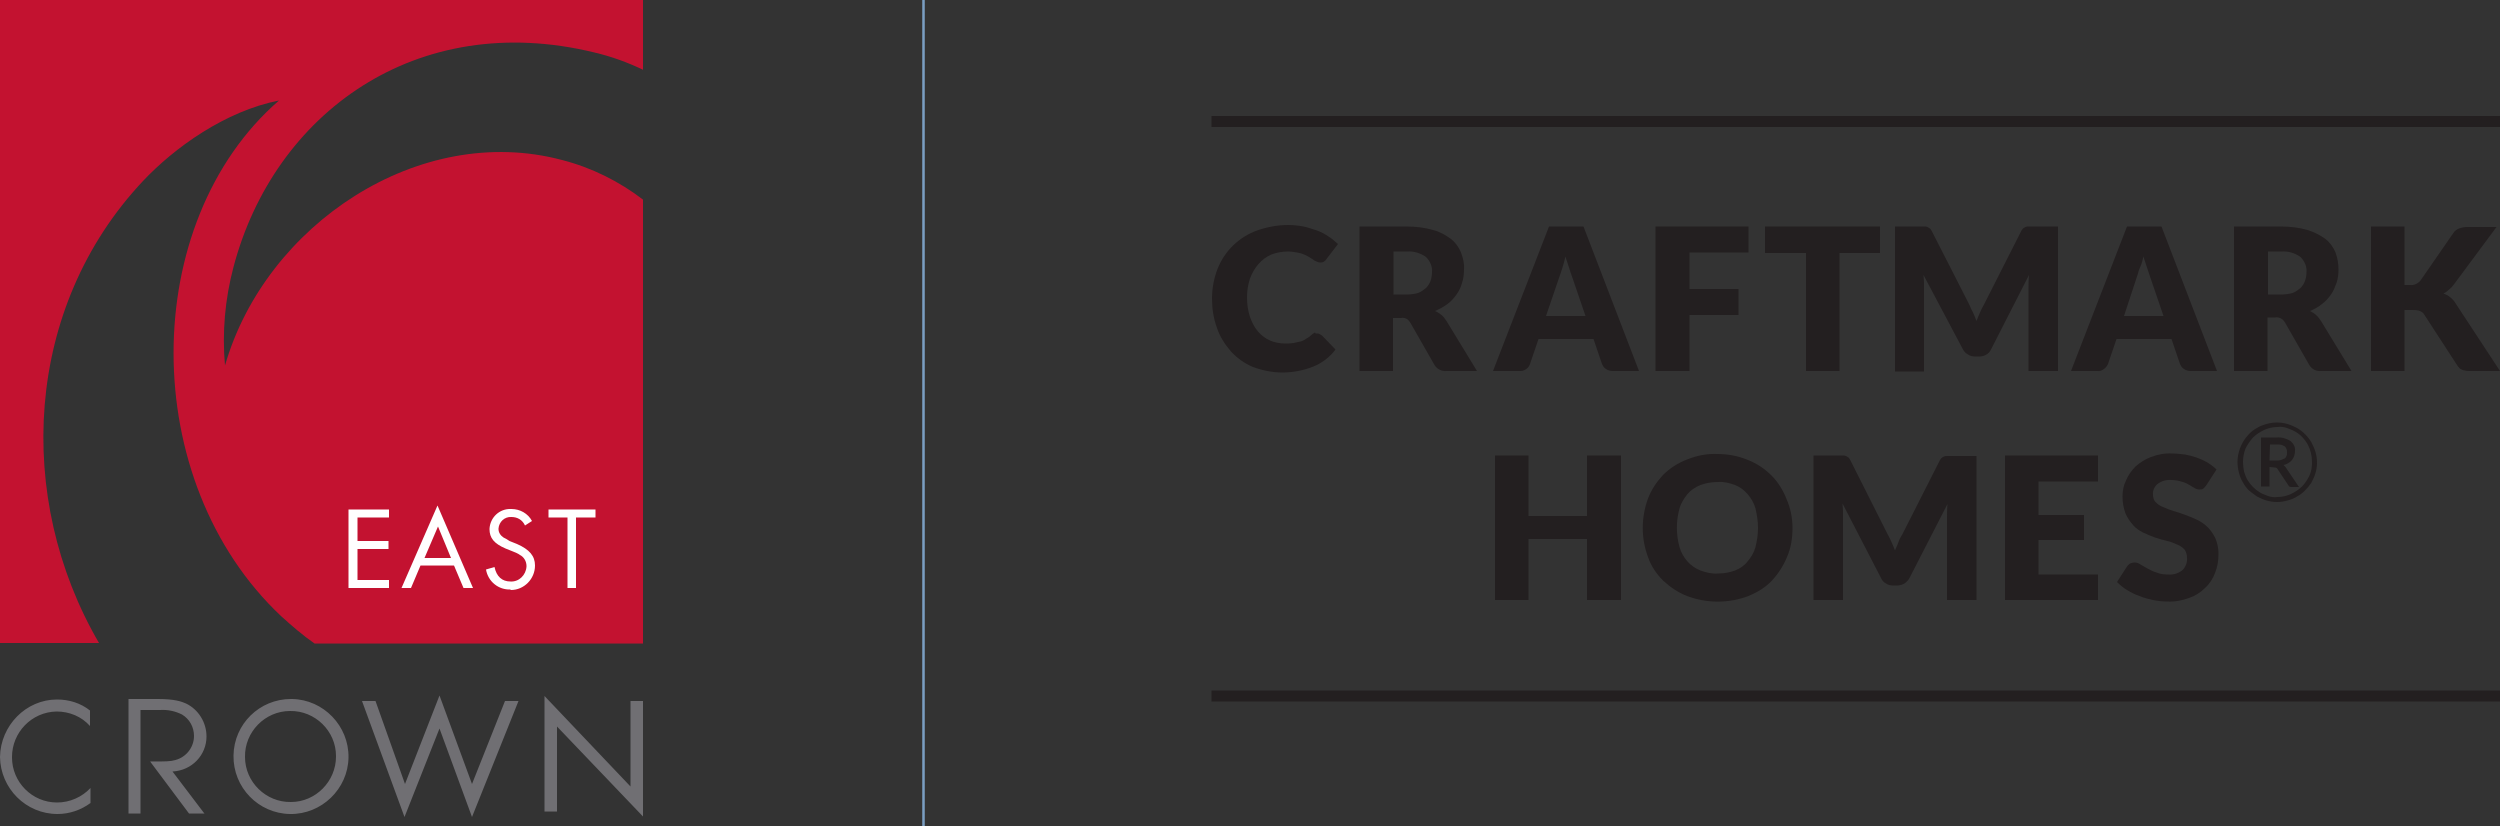 <?xml version="1.0" encoding="utf-8"?>
<!-- Generator: Adobe Illustrator 24.0.3, SVG Export Plug-In . SVG Version: 6.00 Build 0)  -->
<svg version="1.1" id="Layer_1" xmlns="http://www.w3.org/2000/svg" xmlns:xlink="http://www.w3.org/1999/xlink" x="0px" y="0px"
	 viewBox="0 0 500 165.2" style="enable-background:new 0 0 500 165.2;" xml:space="preserve">
<rect x="0" y="0" width="500" height="165.2" fill="#333333" stroke="none"/>
<style type="text/css">
	.st0{clip-path:url(#SVGID_2_);}
	.st1{fill:#231F20;}
	.st2{clip-path:url(#SVGID_4_);}
	.st3{fill:#C31230;}
	.st4{fill:#706F73;}
	.st5{fill:#FFFFFF;}
	.st6{fill:none;stroke:#7A9EC2;stroke-width:0.5;}
</style>
<title>B3</title>
<g>
	<defs>
		<rect id="SVGID_1_" x="242.3" y="23.2" width="257.7" height="117.2"/>
	</defs>
	<clipPath id="SVGID_2_">
		<use xlink:href="#SVGID_1_"  style="overflow:visible;"/>
	</clipPath>
	<g class="st0">
		<path class="st1" d="M263.4,66.7c0.2,0,0.3,0,0.5,0.1c0.2,0.1,0.3,0.2,0.5,0.3l2.7,2.8c-1.1,1.5-2.7,2.7-4.4,3.4
			c-2,0.8-4.1,1.2-6.2,1.2c-2,0-4-0.4-5.9-1.1c-1.7-0.7-3.2-1.8-4.4-3.1c-1.2-1.4-2.2-2.9-2.8-4.7c-0.7-1.9-1-3.9-1-5.9
			c0-2,0.4-4.1,1.1-5.9c1.4-3.6,4.3-6.4,7.9-7.7c2-0.7,4.1-1.1,6.2-1.1c1,0,2.1,0.1,3.1,0.3c0.9,0.2,1.8,0.5,2.7,0.8
			c0.8,0.3,1.6,0.7,2.3,1.2c0.7,0.4,1.3,1,1.9,1.5l-2.3,3c-0.1,0.2-0.3,0.4-0.5,0.5c-0.2,0.2-0.5,0.2-0.8,0.2
			c-0.2,0-0.5-0.1-0.7-0.2c-0.2-0.1-0.5-0.2-0.7-0.4l-0.8-0.5c-0.3-0.2-0.7-0.4-1-0.5c-0.4-0.2-0.9-0.3-1.4-0.4
			c-0.6-0.1-1.2-0.2-1.8-0.2c-1.1,0-2.3,0.2-3.3,0.6c-1,0.4-1.9,1.1-2.6,1.9c-0.7,0.8-1.3,1.8-1.7,2.9c-0.4,1.2-0.6,2.5-0.6,3.8
			c0,1.3,0.2,2.7,0.6,3.9c0.4,1.1,0.9,2.1,1.6,2.9c0.7,0.8,1.5,1.4,2.4,1.8c0.9,0.4,2,0.6,3,0.6c0.6,0,1.1,0,1.7-0.1
			c0.5-0.1,0.9-0.2,1.4-0.3c0.4-0.1,0.8-0.3,1.2-0.6c0.4-0.2,0.8-0.5,1.2-0.9c0.2-0.1,0.3-0.2,0.5-0.3
			C263.1,66.8,263.3,66.7,263.4,66.7"/>
		<path class="st1" d="M278.6,63.5v10.7h-6.7V45.3h9.4c1.8,0,3.6,0.2,5.3,0.7c1.3,0.3,2.5,1,3.6,1.8c0.9,0.7,1.6,1.7,2,2.7
			c0.4,1.1,0.7,2.2,0.6,3.4c0,0.9-0.1,1.8-0.4,2.7c-0.2,0.8-0.6,1.6-1.1,2.3c-0.5,0.7-1.1,1.4-1.8,1.9c-0.8,0.6-1.6,1-2.5,1.4
			c0.5,0.2,0.9,0.5,1.3,0.8c0.4,0.3,0.7,0.8,1,1.2l6.1,10h-6.1c-1,0.1-1.9-0.4-2.4-1.2l-4.8-8.4c-0.2-0.3-0.4-0.6-0.7-0.8
			c-0.4-0.2-0.8-0.3-1.2-0.2H278.6z M278.6,58.9h2.7c0.8,0,1.6-0.1,2.3-0.3c0.6-0.2,1.1-0.6,1.6-1c0.4-0.4,0.7-0.9,0.9-1.4
			c0.2-0.6,0.3-1.2,0.3-1.8c0.1-1.1-0.4-2.2-1.2-3c-1.1-0.8-2.5-1.2-3.8-1.1h-2.7V58.9z"/>
		<path class="st1" d="M327.8,74.2h-5.2c-0.5,0-1-0.1-1.4-0.4c-0.4-0.2-0.6-0.6-0.8-1l-1.7-5h-11l-1.7,5c-0.3,0.9-1.2,1.5-2.2,1.4
			h-5.2l11.2-28.9h6.9L327.8,74.2z M309.2,63.2h7.9l-2.7-7.9c-0.2-0.5-0.4-1.1-0.6-1.8s-0.5-1.4-0.7-2.2c-0.2,0.8-0.4,1.6-0.6,2.2
			s-0.4,1.3-0.6,1.8L309.2,63.2z"/>
		<polygon class="st1" points="349.7,45.3 349.7,50.5 337.9,50.5 337.9,57.8 347.7,57.8 347.7,63 337.9,63 337.9,74.2 331.1,74.2 
			331.1,45.3 		"/>
		<polygon class="st1" points="376,45.3 376,50.6 367.9,50.6 367.9,74.2 361.2,74.2 361.2,50.6 353,50.6 353,45.3 		"/>
		<path class="st1" d="M394.6,62.5c0.2,0.5,0.5,1.1,0.7,1.7c0.2-0.6,0.5-1.2,0.7-1.7s0.5-1.1,0.8-1.6l7.4-14.6
			c0.1-0.2,0.2-0.4,0.4-0.6c0.1-0.1,0.3-0.2,0.5-0.3c0.2-0.1,0.4-0.1,0.6-0.1h5.9v28.9h-5.9V57.6c0-0.8,0-1.7,0.1-2.6l-7.6,14.9
			c-0.4,0.9-1.4,1.4-2.3,1.4h-0.9c-0.5,0-1-0.1-1.4-0.4c-0.4-0.2-0.8-0.6-1-1L384.7,55c0,0.5,0.1,0.9,0.1,1.4s0,0.9,0,1.3v16.6H379
			V45.3h5.9c0.2,0,0.4,0,0.6,0.1c0.2,0.1,0.3,0.2,0.5,0.3c0.2,0.2,0.3,0.4,0.4,0.6l7.5,14.7C394.1,61.5,394.3,62,394.6,62.5"/>
		<path class="st1" d="M443.4,74.2h-5.2c-0.5,0-1-0.1-1.4-0.4c-0.4-0.2-0.6-0.6-0.8-1l-1.7-5h-11l-1.7,5c-0.2,0.4-0.4,0.7-0.8,1
			c-0.4,0.3-0.9,0.5-1.4,0.4h-5.2l11.2-28.9h6.9L443.4,74.2z M424.8,63.2h7.9l-2.7-7.9l-0.6-1.8c-0.2-0.7-0.5-1.4-0.7-2.2
			c-0.2,0.8-0.4,1.6-0.7,2.2s-0.4,1.3-0.6,1.8L424.8,63.2z"/>
		<path class="st1" d="M453.5,63.5v10.7h-6.7V45.3h9.4c1.8,0,3.6,0.2,5.3,0.7c1.3,0.4,2.5,1,3.6,1.8c0.9,0.7,1.6,1.7,2,2.7
			c0.4,1.1,0.6,2.2,0.6,3.4c0,0.9-0.1,1.8-0.4,2.7c-0.3,0.8-0.6,1.6-1.1,2.3c-0.5,0.7-1.1,1.4-1.8,1.9c-0.7,0.6-1.5,1-2.4,1.4
			c0.4,0.2,0.9,0.5,1.2,0.8c0.4,0.3,0.7,0.8,1,1.2l6.1,10h-6.1c-1,0.1-1.9-0.4-2.4-1.3l-4.8-8.4c-0.2-0.3-0.4-0.6-0.8-0.8
			c-0.4-0.2-0.8-0.3-1.2-0.2L453.5,63.5z M453.5,58.9h2.7c0.8,0,1.6-0.1,2.3-0.3c0.6-0.2,1.1-0.6,1.6-1c0.4-0.4,0.7-0.9,0.9-1.4
			c0.2-0.6,0.3-1.2,0.3-1.8c0.1-1.1-0.4-2.2-1.2-3c-1.1-0.8-2.5-1.2-3.8-1.1h-2.7V58.9z"/>
		<path class="st1" d="M480.9,57h1.1c0.8,0.1,1.6-0.3,2.1-0.9l6.5-9.4c0.3-0.5,0.7-0.8,1.2-1c0.5-0.2,1.1-0.3,1.7-0.3h5.8L490.7,57
			c-0.3,0.4-0.6,0.7-1,1c-0.3,0.3-0.6,0.5-1,0.7c0.5,0.2,1,0.4,1.4,0.8c0.5,0.4,0.8,0.8,1.1,1.3l8.8,13.4h-6c-0.3,0-0.7,0-1-0.1
			c-0.2,0-0.5-0.1-0.7-0.2c-0.2-0.1-0.4-0.2-0.5-0.4c-0.2-0.2-0.3-0.3-0.4-0.5l-6.5-10c-0.2-0.4-0.5-0.6-0.9-0.8
			c-0.5-0.2-1-0.2-1.5-0.2h-1.6v12.2h-6.7V45.3h6.7L480.9,57z"/>
		<polygon class="st1" points="324.2,120 317.4,120 317.4,107.8 305.7,107.8 305.7,120 299,120 299,91.1 305.7,91.1 305.7,103.2 
			317.4,103.2 317.4,91.1 324.2,91.1 		"/>
		<path class="st1" d="M358.5,105.6c0,2-0.3,4-1.1,5.8c-0.7,1.7-1.7,3.3-3,4.7c-1.3,1.4-3,2.4-4.7,3.1c-4,1.5-8.3,1.5-12.3,0
			c-1.8-0.7-3.4-1.8-4.8-3.1c-1.3-1.3-2.4-2.9-3-4.7c-1.4-3.7-1.4-7.9,0-11.7c0.7-1.8,1.7-3.3,3-4.7c1.4-1.4,3-2.4,4.8-3.1
			c2-0.8,4-1.2,6.1-1.1c2.1,0,4.2,0.4,6.1,1.2c1.8,0.7,3.4,1.8,4.7,3.1c1.3,1.3,2.3,2.9,3,4.7C358.1,101.6,358.5,103.6,358.5,105.6
			 M351.6,105.6c0-1.3-0.2-2.6-0.5-3.9c-0.3-1.1-0.9-2.1-1.6-2.9c-0.7-0.8-1.5-1.4-2.5-1.8c-1.1-0.4-2.3-0.7-3.4-0.6
			c-1.2,0-2.4,0.2-3.5,0.6c-1,0.4-1.9,1-2.6,1.8c-0.7,0.9-1.3,1.8-1.6,2.9c-0.7,2.5-0.7,5.2,0,7.7c0.3,1.1,0.9,2.1,1.6,2.9
			c0.7,0.8,1.6,1.4,2.6,1.8c1.1,0.4,2.3,0.7,3.5,0.6c1.2,0,2.3-0.2,3.4-0.6c1-0.4,1.9-1,2.5-1.8c0.7-0.8,1.3-1.8,1.6-2.9
			C351.4,108.2,351.6,106.9,351.6,105.6"/>
		<path class="st1" d="M378.3,108.4c0.2,0.5,0.5,1.1,0.7,1.7c0.2-0.6,0.5-1.1,0.7-1.7s0.5-1.1,0.8-1.6l7.4-14.6
			c0.1-0.2,0.2-0.4,0.4-0.6c0.1-0.1,0.3-0.2,0.5-0.3c0.2-0.1,0.4-0.1,0.6-0.1h5.9V120h-5.9v-16.6c0-0.8,0-1.7,0.1-2.6l-7.6,14.8
			c-0.2,0.4-0.6,0.8-1,1.1c-0.4,0.2-0.9,0.4-1.4,0.4h-0.9c-0.5,0-1-0.1-1.4-0.4c-0.4-0.2-0.8-0.6-1-1.1l-7.7-14.9
			c0,0.5,0.1,0.9,0.1,1.4s0,0.9,0,1.2V120h-5.9V91.1h5.9c0.2,0,0.4,0,0.6,0.1c0.2,0.1,0.3,0.2,0.5,0.3c0.2,0.2,0.3,0.4,0.4,0.6
			l7.4,14.7c0.3,0.5,0.5,1,0.8,1.6"/>
		<polygon class="st1" points="419.6,91.1 419.6,96.3 407.7,96.3 407.7,103 416.8,103 416.8,108 407.7,108 407.7,114.9 419.6,114.9 
			419.6,120 401,120 401,91.1 		"/>
		<path class="st1" d="M441.3,97c-0.2,0.3-0.4,0.5-0.6,0.7c-0.3,0.2-0.5,0.2-0.8,0.2c-0.4,0-0.7-0.1-1-0.3l-1.2-0.7
			c-0.5-0.3-1-0.5-1.5-0.6c-0.6-0.2-1.3-0.3-1.9-0.3c-1-0.1-2,0.2-2.8,0.8c-0.6,0.5-1,1.3-0.9,2.2c0,0.5,0.2,1.1,0.5,1.4
			c0.4,0.4,0.9,0.8,1.5,1c0.7,0.3,1.4,0.6,2.1,0.8c0.8,0.2,1.6,0.5,2.4,0.8c0.8,0.3,1.6,0.6,2.4,1c0.8,0.4,1.5,0.9,2.1,1.5
			c0.6,0.6,1.1,1.4,1.5,2.2c0.4,1,0.6,2,0.6,3.1c0,1.3-0.2,2.6-0.7,3.8c-0.4,1.1-1.1,2.2-2,3c-0.9,0.9-2,1.6-3.2,2
			c-1.4,0.5-2.9,0.8-4.4,0.7c-0.9,0-1.8-0.1-2.8-0.3c-0.9-0.2-1.8-0.4-2.7-0.8c-0.9-0.3-1.7-0.7-2.5-1.2c-0.7-0.4-1.4-1-2-1.6l2-3.1
			c0.1-0.2,0.4-0.4,0.6-0.6c0.3-0.1,0.6-0.2,0.9-0.2c0.4,0,0.8,0.1,1.2,0.4l1.4,0.8c0.6,0.3,1.1,0.6,1.8,0.8
			c0.7,0.3,1.5,0.4,2.3,0.4c1,0.1,2-0.2,2.8-0.8c0.7-0.6,1.1-1.6,1-2.6c0-0.6-0.2-1.2-0.5-1.6c-0.4-0.4-0.9-0.8-1.5-1
			c-0.7-0.3-1.3-0.6-2-0.7c-0.8-0.2-1.5-0.4-2.4-0.7c-0.8-0.3-1.6-0.6-2.4-1c-0.8-0.4-1.5-0.9-2-1.5c-0.6-0.7-1.1-1.4-1.5-2.3
			c-0.4-1.1-0.6-2.2-0.6-3.4c0-1.1,0.2-2.2,0.7-3.2c0.4-1,1.1-2,1.9-2.8c0.9-0.8,2-1.5,3.1-1.9c1.3-0.5,2.8-0.8,4.2-0.7
			c0.9,0,1.7,0.1,2.6,0.2c1.6,0.3,3.1,0.8,4.5,1.6c0.6,0.4,1.2,0.8,1.8,1.4L441.3,97z"/>
		<rect x="242.3" y="23.2" class="st1" width="257.7" height="2.2"/>
		<rect x="242.3" y="138.1" class="st1" width="257.7" height="2.2"/>
		<path class="st1" d="M447.5,92.4c0-1.4,0.4-2.8,1.1-4c0.3-0.6,0.8-1.1,1.2-1.6c0.5-0.5,1-0.9,1.6-1.2c0.6-0.4,1.2-0.6,1.9-0.8
			c0.7-0.2,1.4-0.3,2.1-0.3c0.7,0,1.4,0.1,2.1,0.3c0.7,0.2,1.3,0.5,1.9,0.8c1.2,0.7,2.2,1.7,2.9,2.9c0.3,0.6,0.6,1.2,0.8,1.9
			c0.4,1.4,0.4,2.9,0,4.2c-0.2,0.7-0.5,1.3-0.8,1.9c-0.4,0.6-0.8,1.1-1.3,1.6c-0.5,0.5-1,0.9-1.6,1.2c-0.6,0.4-1.2,0.6-1.9,0.8
			c-0.7,0.2-1.4,0.3-2.1,0.3c-0.7,0-1.4-0.1-2.1-0.3c-0.7-0.2-1.3-0.5-1.9-0.8c-0.6-0.4-1.1-0.8-1.6-1.2c-0.5-0.5-0.9-1-1.2-1.6
			c-0.4-0.6-0.6-1.2-0.8-1.9C447.6,93.8,447.5,93.1,447.5,92.4 M448.6,92.4c0,0.6,0.1,1.3,0.2,1.9c0.2,0.6,0.4,1.2,0.7,1.7
			c0.3,0.5,0.7,1,1.1,1.4c0.4,0.4,0.9,0.8,1.4,1.1c0.5,0.3,1.1,0.5,1.6,0.7c0.6,0.2,1.2,0.3,1.9,0.2c0.9,0,1.8-0.2,2.7-0.6
			c0.8-0.4,1.6-0.9,2.2-1.5c0.6-0.6,1.1-1.4,1.5-2.2c0.4-0.9,0.5-1.8,0.5-2.7c0-1.3-0.3-2.5-0.9-3.6c-0.6-1-1.4-1.9-2.5-2.5
			c-0.5-0.3-1.1-0.5-1.6-0.7c-0.6-0.2-1.2-0.3-1.9-0.2c-0.9,0-1.8,0.2-2.7,0.6c-0.8,0.4-1.6,0.9-2.2,1.5c-0.6,0.7-1.1,1.4-1.5,2.2
			C448.8,90.5,448.6,91.4,448.6,92.4 M453.9,93.4v3.9h-1.7v-9.8h3.1c1-0.1,2,0.2,2.8,0.7c0.6,0.5,1,1.2,0.9,2c0,0.6-0.2,1.3-0.6,1.8
			c-0.4,0.5-1.1,0.9-1.7,1c0.1,0.1,0.2,0.2,0.3,0.3c0.1,0.1,0.2,0.2,0.3,0.4l2.5,3.7h-1.6c-0.2,0-0.4-0.1-0.5-0.3l-2.2-3.3
			c-0.1-0.1-0.1-0.2-0.2-0.2c-0.1-0.1-0.3-0.1-0.4-0.1L453.9,93.4z M453.9,92.1h1.3c0.3,0,0.7,0,1-0.1c0.2-0.1,0.5-0.2,0.7-0.3
			c0.2-0.1,0.3-0.3,0.4-0.5c0.1-0.2,0.1-0.5,0.1-0.7c0-0.2,0-0.5-0.1-0.7c-0.1-0.2-0.2-0.4-0.3-0.5c-0.2-0.1-0.4-0.2-0.6-0.3
			c-0.3-0.1-0.7-0.1-1-0.1h-1.4L453.9,92.1z"/>
	</g>
</g>
<g>
	<defs>
		<rect id="SVGID_3_" width="128.6" height="163.5"/>
	</defs>
	<clipPath id="SVGID_4_">
		<use xlink:href="#SVGID_3_"  style="overflow:visible;"/>
	</clipPath>
	<g class="st2">
		<path class="st3" d="M28.6,36.2c6.3-6.7,16.5-14,27.2-16.1c-28,24.3-28.4,76.1,0.5,103.2c2.1,1.9,4.3,3.8,6.6,5.4h65.8V40
			c-4.8-3.7-10.4-6.5-16.3-8c-28.5-7.6-59.3,12.9-67.4,41.1c-0.6-6.6,0-13.3,1.7-19.7c8.1-30.7,36.6-51.6,72.2-42.9
			c3.4,0.8,6.7,2,9.8,3.5V0H0v128.6h19.8C2.9,99.6,4.8,61.5,28.6,36.2"/>
		<path class="st4" d="M41.3,147.3c0-2.8-1.6-5.4-4.1-6.6c-0.9-0.4-2.3-0.9-5.6-0.9h-5.9v22.9h2.4v-20.7h3.9c1.5-0.1,3,0.2,4.4,0.9
			c1.5,0.9,2.4,2.5,2.4,4.3c0,2.2-1.5,4.2-3.7,4.8c-1,0.3-2,0.3-4.9,0.3h-0.2l0.1,0.1l7.7,10.3l0,0h3.1l-0.1-0.1l-6.3-8.3
			C38.4,154.1,41.3,151,41.3,147.3 M126.1,157.3l-17.2-18.1v23.1h2.5v-17l17.2,18v-23.1h-2.5V157.3z M94.4,156.8l-6.5-17.7L81,156.8
			l-5.9-16.6h-2.7l8.5,23.2l7-17.7l6.5,17.7l9.3-23.2H101L94.4,156.8z M58.2,160.4c-5,0.1-9.2-4-9.2-9c-0.1-5,4-9.2,9-9.2
			c5-0.1,9.2,4,9.2,9c0,0,0,0.1,0,0.1C67.2,156.3,63.1,160.4,58.2,160.4 M58.2,139.8c-6.3,0-11.4,5-11.5,11.3
			c-0.1,6.4,5,11.6,11.3,11.7s11.6-5,11.7-11.3s-5-11.6-11.3-11.7C58.3,139.8,58.2,139.8,58.2,139.8 M0,151.4
			c0.1,6.3,5.2,11.4,11.5,11.4c2.4,0,4.7-0.8,6.6-2.2v-3c-1.7,1.8-4.1,2.9-6.7,2.9c-5,0-9-4.1-9-9c0,0,0,0,0-0.1
			c0-4.9,3.9-9,8.9-9.1c2.6,0,5,1,6.7,2.9v-3.1c-1.9-1.5-4.2-2.2-6.6-2.2C5.2,139.9,0.1,145.1,0,151.4"/>
		<polygon class="st5" points="69.7,117.6 69.7,101.9 77.8,101.9 77.8,103.5 71.5,103.5 71.5,108.2 77.7,108.2 77.7,109.8 
			71.5,109.8 71.5,116 77.8,116 77.8,117.6 		"/>
		<path class="st5" d="M92.7,117.6l-1.9-4.5h-6.7l-1.9,4.5h-1.9l7.2-16.5l7.1,16.5H92.7z M87.6,105.3l-2.7,6.3h5.3L87.6,105.3z"/>
		<path class="st5" d="M102.1,117.9c-2.4,0.1-4.5-1.6-4.9-4l1.7-0.5c0.4,1.9,1.5,2.9,3.2,2.9c1.7,0.1,3.1-1.3,3.2-3c0,0,0-0.1,0-0.1
			c0-0.9-0.5-1.8-1.3-2.2c-0.4-0.3-0.9-0.5-1.4-0.7l-0.5-0.2l-0.5-0.2l-0.5-0.2c-2.3-1-3.2-2.1-3.2-3.9c0.1-2.3,2-4.1,4.3-4
			c0,0,0.1,0,0.1,0c1.7,0,3.3,0.9,4.1,2.4l-1.4,0.9c-0.5-1.1-1.5-1.7-2.7-1.7c-1.4-0.1-2.5,1-2.6,2.3c0,0,0,0.1,0,0.1
			c0,0.7,0.4,1.3,1,1.7c0.4,0.2,0.8,0.4,1.2,0.7l0.5,0.2l0.5,0.2l0.5,0.2c2.5,1.1,3.6,2.4,3.6,4.3c0,2.7-2.2,4.9-4.8,4.9
			C102.1,118,102.1,118,102.1,117.9"/>
		<polygon class="st5" points="115.2,103.5 115.2,117.6 113.5,117.6 113.5,103.5 109.7,103.5 109.7,101.9 119.1,101.9 119.1,103.5 
					"/>
	</g>
</g>
<line class="st6" x1="184.7" y1="0" x2="184.7" y2="165.2"/>
</svg>
